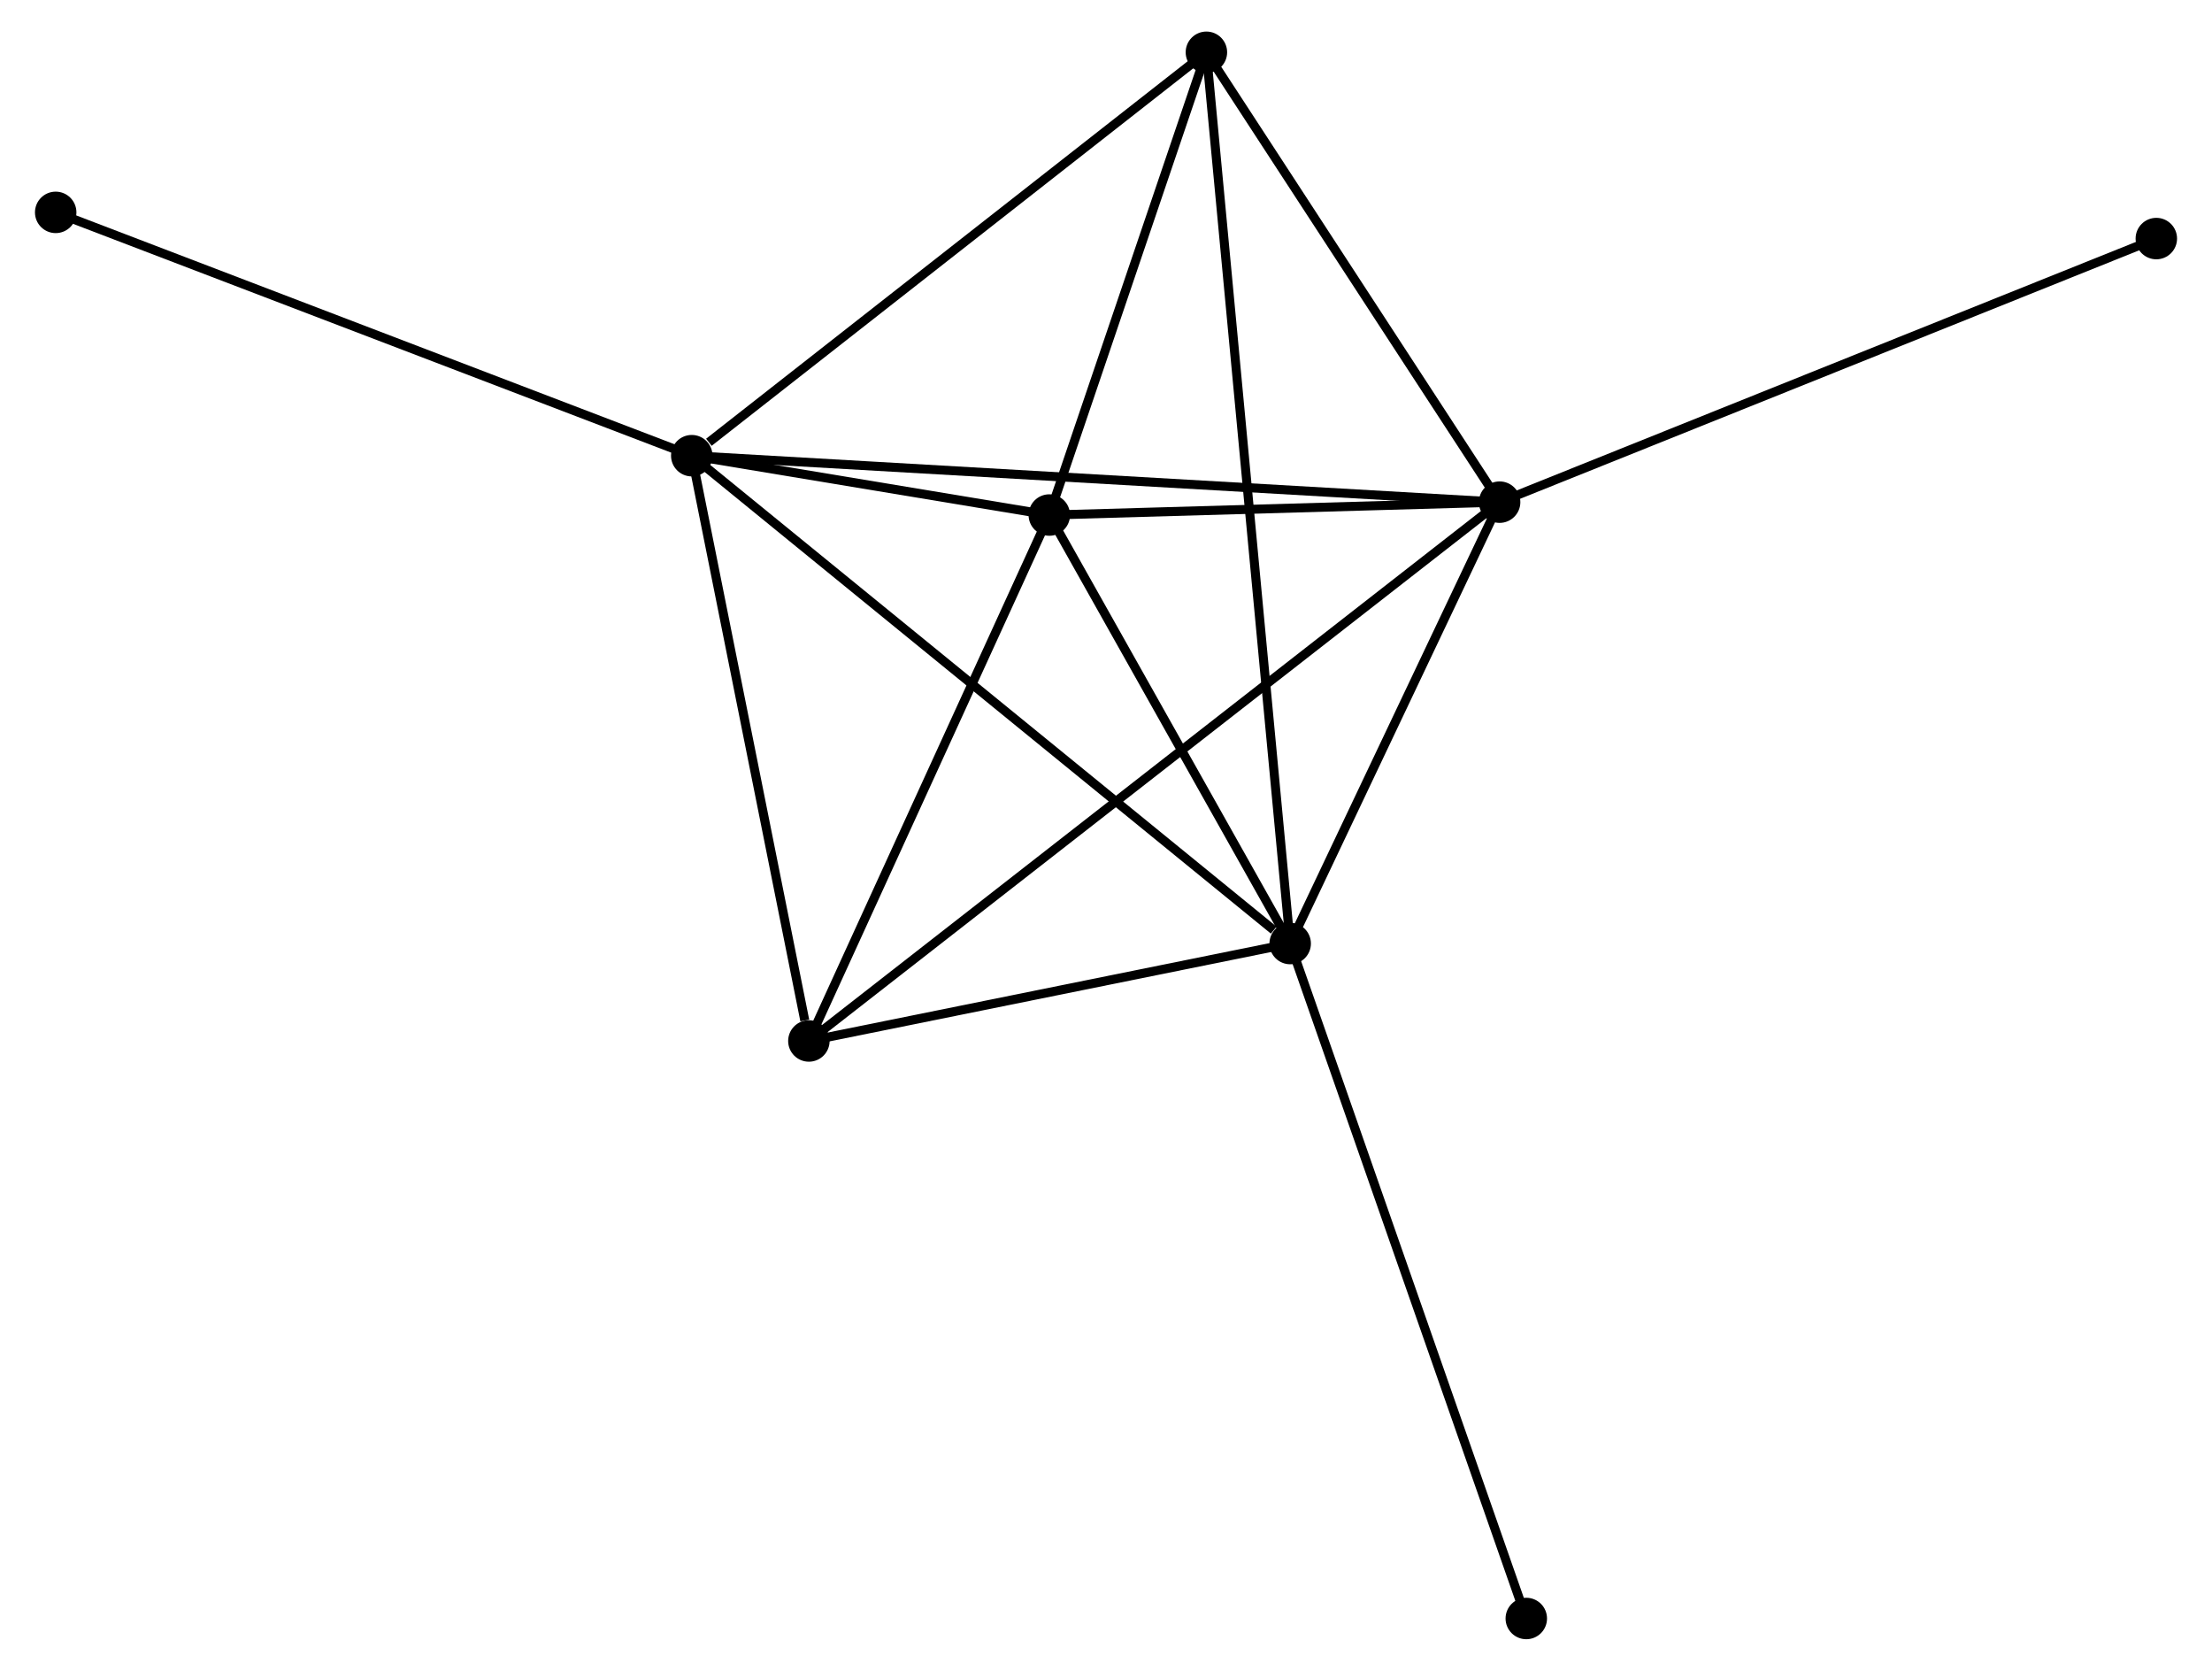 <?xml version="1.0" encoding="UTF-8" standalone="no"?>
<!DOCTYPE svg PUBLIC "-//W3C//DTD SVG 1.1//EN"
 "http://www.w3.org/Graphics/SVG/1.1/DTD/svg11.dtd">
<!-- Generated by graphviz version 2.36.0 (20140111.2315)
 -->
<!-- Title: %3 Pages: 1 -->
<svg width="245pt" height="185pt"
 viewBox="0.00 0.00 244.69 185.34" xmlns="http://www.w3.org/2000/svg" xmlns:xlink="http://www.w3.org/1999/xlink">
<g id="graph0" class="graph" transform="scale(1 1) rotate(0) translate(4 181.34)">
<title>%3</title>
<!-- 0 -->
<g id="node1" class="node"><title>0</title>
<ellipse fill="black" stroke="black" cx="72.38" cy="-130.791" rx="1.8" ry="1.8"/>
</g>
<!-- 1 -->
<g id="node2" class="node"><title>1</title>
<ellipse fill="black" stroke="black" cx="162.023" cy="-125.636" rx="1.8" ry="1.8"/>
</g>
<!-- 0&#45;&#45;1 -->
<g id="edge1" class="edge"><title>0&#45;&#45;1</title>
<path fill="none" stroke="black" d="M74.252,-130.683C85.918,-130.012 148.525,-126.412 160.161,-125.743"/>
</g>
<!-- 2 -->
<g id="node3" class="node"><title>2</title>
<ellipse fill="black" stroke="black" cx="138.783" cy="-76.673" rx="1.8" ry="1.8"/>
</g>
<!-- 0&#45;&#45;2 -->
<g id="edge2" class="edge"><title>0&#45;&#45;2</title>
<path fill="none" stroke="black" d="M74.021,-129.453C83.128,-122.031 127.383,-85.963 136.955,-78.163"/>
</g>
<!-- 3 -->
<g id="node4" class="node"><title>3</title>
<ellipse fill="black" stroke="black" cx="112.055" cy="-124.207" rx="1.8" ry="1.8"/>
</g>
<!-- 0&#45;&#45;3 -->
<g id="edge3" class="edge"><title>0&#45;&#45;3</title>
<path fill="none" stroke="black" d="M74.513,-130.437C81.466,-129.283 103.413,-125.641 110.101,-124.531"/>
</g>
<!-- 4 -->
<g id="node5" class="node"><title>4</title>
<ellipse fill="black" stroke="black" cx="129.486" cy="-175.54" rx="1.8" ry="1.8"/>
</g>
<!-- 0&#45;&#45;4 -->
<g id="edge4" class="edge"><title>0&#45;&#45;4</title>
<path fill="none" stroke="black" d="M74.28,-132.28C83.105,-139.195 120.001,-168.107 127.966,-174.349"/>
</g>
<!-- 5 -->
<g id="node6" class="node"><title>5</title>
<ellipse fill="black" stroke="black" cx="85.376" cy="-65.865" rx="1.8" ry="1.8"/>
</g>
<!-- 0&#45;&#45;5 -->
<g id="edge5" class="edge"><title>0&#45;&#45;5</title>
<path fill="none" stroke="black" d="M72.754,-128.918C74.619,-119.603 82.884,-78.314 84.921,-68.138"/>
</g>
<!-- 6 -->
<g id="node7" class="node"><title>6</title>
<ellipse fill="black" stroke="black" cx="1.8" cy="-157.781" rx="1.8" ry="1.8"/>
</g>
<!-- 0&#45;&#45;6 -->
<g id="edge6" class="edge"><title>0&#45;&#45;6</title>
<path fill="none" stroke="black" d="M70.635,-131.458C60.87,-135.192 13.089,-153.464 3.484,-157.137"/>
</g>
<!-- 1&#45;&#45;2 -->
<g id="edge7" class="edge"><title>1&#45;&#45;2</title>
<path fill="none" stroke="black" d="M161.25,-124.007C157.721,-116.573 143.167,-85.908 139.583,-78.358"/>
</g>
<!-- 1&#45;&#45;3 -->
<g id="edge8" class="edge"><title>1&#45;&#45;3</title>
<path fill="none" stroke="black" d="M159.876,-125.574C151.657,-125.339 122.248,-124.498 114.139,-124.266"/>
</g>
<!-- 1&#45;&#45;4 -->
<g id="edge9" class="edge"><title>1&#45;&#45;4</title>
<path fill="none" stroke="black" d="M160.941,-127.296C156.001,-134.873 135.623,-166.127 130.606,-173.823"/>
</g>
<!-- 1&#45;&#45;5 -->
<g id="edge10" class="edge"><title>1&#45;&#45;5</title>
<path fill="none" stroke="black" d="M160.422,-124.387C150.447,-116.609 96.917,-74.865 86.968,-67.106"/>
</g>
<!-- 7 -->
<g id="node8" class="node"><title>7</title>
<ellipse fill="black" stroke="black" cx="234.892" cy="-154.875" rx="1.8" ry="1.8"/>
</g>
<!-- 1&#45;&#45;7 -->
<g id="edge11" class="edge"><title>1&#45;&#45;7</title>
<path fill="none" stroke="black" d="M163.824,-126.358C173.906,-130.404 223.238,-150.199 233.154,-154.178"/>
</g>
<!-- 2&#45;&#45;3 -->
<g id="edge12" class="edge"><title>2&#45;&#45;3</title>
<path fill="none" stroke="black" d="M137.894,-78.254C133.836,-85.471 117.097,-115.241 112.975,-122.57"/>
</g>
<!-- 2&#45;&#45;4 -->
<g id="edge13" class="edge"><title>2&#45;&#45;4</title>
<path fill="none" stroke="black" d="M138.589,-78.738C137.379,-91.605 130.886,-160.653 129.679,-173.487"/>
</g>
<!-- 2&#45;&#45;5 -->
<g id="edge14" class="edge"><title>2&#45;&#45;5</title>
<path fill="none" stroke="black" d="M137.006,-76.313C128.898,-74.672 95.449,-67.903 87.214,-66.237"/>
</g>
<!-- 8 -->
<g id="node9" class="node"><title>8</title>
<ellipse fill="black" stroke="black" cx="164.982" cy="-1.8" rx="1.8" ry="1.8"/>
</g>
<!-- 2&#45;&#45;8 -->
<g id="edge15" class="edge"><title>2&#45;&#45;8</title>
<path fill="none" stroke="black" d="M139.431,-74.822C143.055,-64.463 160.792,-13.775 164.357,-3.586"/>
</g>
<!-- 3&#45;&#45;4 -->
<g id="edge16" class="edge"><title>3&#45;&#45;4</title>
<path fill="none" stroke="black" d="M112.635,-125.915C115.282,-133.708 126.198,-165.858 128.886,-173.773"/>
</g>
<!-- 3&#45;&#45;5 -->
<g id="edge17" class="edge"><title>3&#45;&#45;5</title>
<path fill="none" stroke="black" d="M111.168,-122.265C107.117,-113.408 90.408,-76.869 86.294,-67.873"/>
</g>
</g>
</svg>
